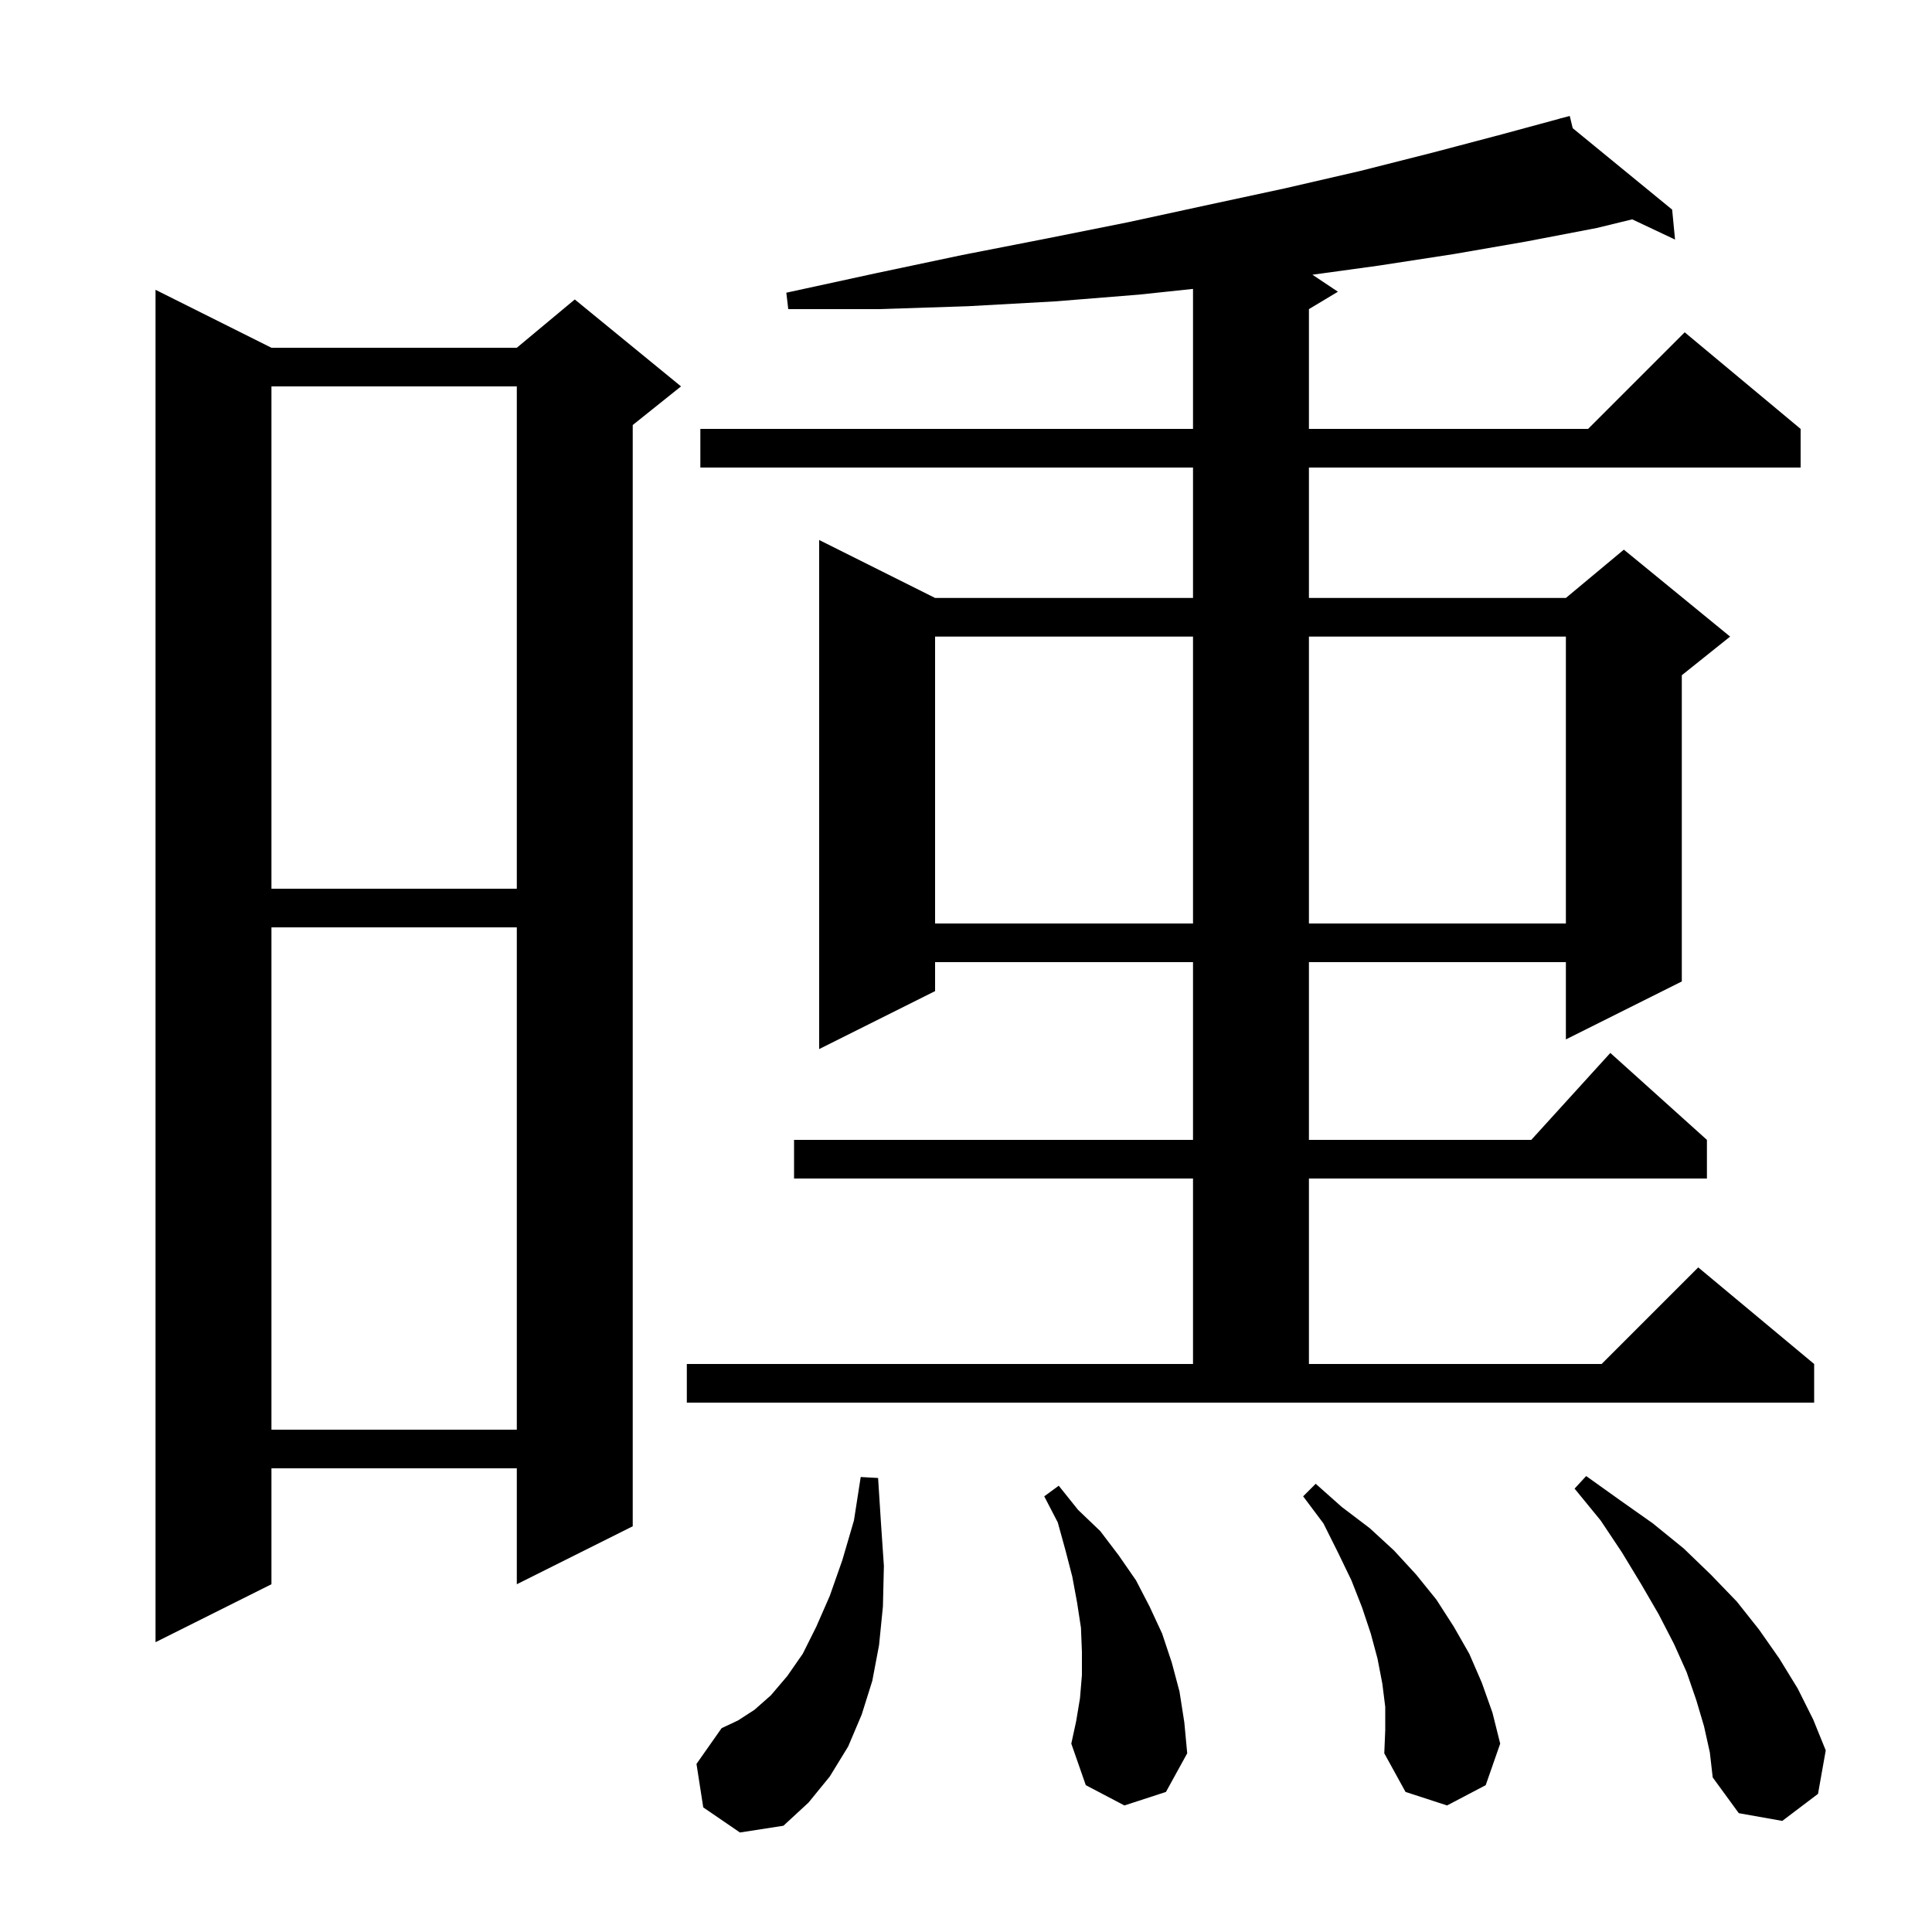 <svg xmlns="http://www.w3.org/2000/svg" xmlns:xlink="http://www.w3.org/1999/xlink" version="1.1" baseProfile="full" viewBox="0 0 200 200" width="200" height="200">
<g fill="black">
<path d="M 72.8 187.1 L 72.1 182.6 L 74.7 178.9 L 76.4 178.1 L 78.1 177.0 L 79.8 175.5 L 81.5 173.5 L 83.1 171.2 L 84.5 168.4 L 85.9 165.2 L 87.2 161.5 L 88.4 157.4 L 89.1 152.9 L 90.9 153.0 L 91.2 157.7 L 91.5 162.1 L 91.4 166.3 L 91.0 170.3 L 90.3 174.0 L 89.2 177.5 L 87.8 180.8 L 85.9 183.9 L 83.7 186.6 L 81.1 189.0 L 76.6 189.7 Z M 176.4 178.7 L 175.6 176.0 L 174.6 173.1 L 173.3 170.2 L 171.7 167.1 L 169.9 164.0 L 167.9 160.7 L 165.7 157.4 L 163.0 154.1 L 164.2 152.8 L 167.7 155.3 L 171.1 157.7 L 174.3 160.3 L 177.1 163.0 L 179.8 165.8 L 182.1 168.7 L 184.2 171.7 L 186.1 174.8 L 187.7 178.0 L 189.0 181.2 L 188.2 185.7 L 184.5 188.5 L 180.0 187.7 L 177.3 184.0 L 177.0 181.4 Z M 143.4 176.7 L 143.1 174.3 L 142.6 171.7 L 141.9 169.1 L 141.0 166.4 L 139.9 163.6 L 138.5 160.7 L 137.0 157.7 L 134.9 154.9 L 136.2 153.6 L 138.9 156.0 L 141.8 158.2 L 144.3 160.5 L 146.6 163.0 L 148.7 165.6 L 150.5 168.4 L 152.1 171.2 L 153.4 174.2 L 154.5 177.3 L 155.3 180.5 L 153.8 184.8 L 149.8 186.9 L 145.5 185.5 L 143.3 181.5 L 143.4 179.1 Z M 116.4 186.9 L 112.4 184.8 L 110.9 180.5 L 111.4 178.2 L 111.8 175.8 L 112.0 173.4 L 112.0 171.0 L 111.9 168.5 L 111.5 165.9 L 111.0 163.2 L 110.3 160.5 L 109.5 157.6 L 108.1 154.9 L 109.6 153.8 L 111.6 156.3 L 113.9 158.5 L 115.8 161.0 L 117.6 163.6 L 119.0 166.3 L 120.3 169.1 L 121.3 172.1 L 122.1 175.1 L 122.6 178.3 L 122.9 181.5 L 120.7 185.5 Z M 28.1 36.0 L 53.5 36.0 L 59.5 31.0 L 70.5 40.0 L 65.5 44.0 L 65.5 158.0 L 53.5 164.0 L 53.5 152.0 L 28.1 152.0 L 28.1 164.0 L 16.1 170.0 L 16.1 30.0 Z M 28.1 96.0 L 28.1 148.0 L 53.5 148.0 L 53.5 96.0 Z M 71.1 141.2 L 123.5 141.2 L 123.5 122.0 L 82.2 122.0 L 82.2 118.0 L 123.5 118.0 L 123.5 99.6 L 96.8 99.6 L 96.8 102.6 L 84.8 108.6 L 84.8 55.9 L 96.8 61.9 L 123.5 61.9 L 123.5 48.4 L 72.5 48.4 L 72.5 44.4 L 123.5 44.4 L 123.5 29.907 L 117.9 30.5 L 109.2 31.2 L 100.2 31.7 L 91.0 32.0 L 81.6 32.0 L 81.4 30.3 L 90.6 28.3 L 99.6 26.4 L 108.3 24.7 L 116.8 23.0 L 125.1 21.2 L 133.0 19.5 L 140.8 17.7 L 148.3 15.8 L 155.5 13.9 L 161.522 12.266 L 161.5 12.2 L 161.566 12.254 L 162.5 12.0 L 162.807 13.27 L 173.1 21.7 L 173.4 24.8 L 168.967 22.707 L 165.3 23.6 L 158.0 25.0 L 150.5 26.3 L 142.7 27.5 L 135.861 28.44 L 138.5 30.2 L 135.5 32.0 L 135.5 44.4 L 164.4 44.4 L 174.4 34.4 L 186.4 44.4 L 186.4 48.4 L 135.5 48.4 L 135.5 61.9 L 162.1 61.9 L 168.1 56.9 L 179.1 65.9 L 174.1 69.9 L 174.1 101.6 L 162.1 107.6 L 162.1 99.6 L 135.5 99.6 L 135.5 118.0 L 158.518 118.0 L 166.7 109.0 L 176.7 118.0 L 176.7 122.0 L 135.5 122.0 L 135.5 141.2 L 165.8 141.2 L 175.8 131.2 L 187.8 141.2 L 187.8 145.2 L 71.1 145.2 Z M 96.8 65.9 L 96.8 95.6 L 123.5 95.6 L 123.5 65.9 Z M 135.5 65.9 L 135.5 95.6 L 162.1 95.6 L 162.1 65.9 Z M 28.1 40.0 L 28.1 92.0 L 53.5 92.0 L 53.5 40.0 Z " />
</g>
</svg>

